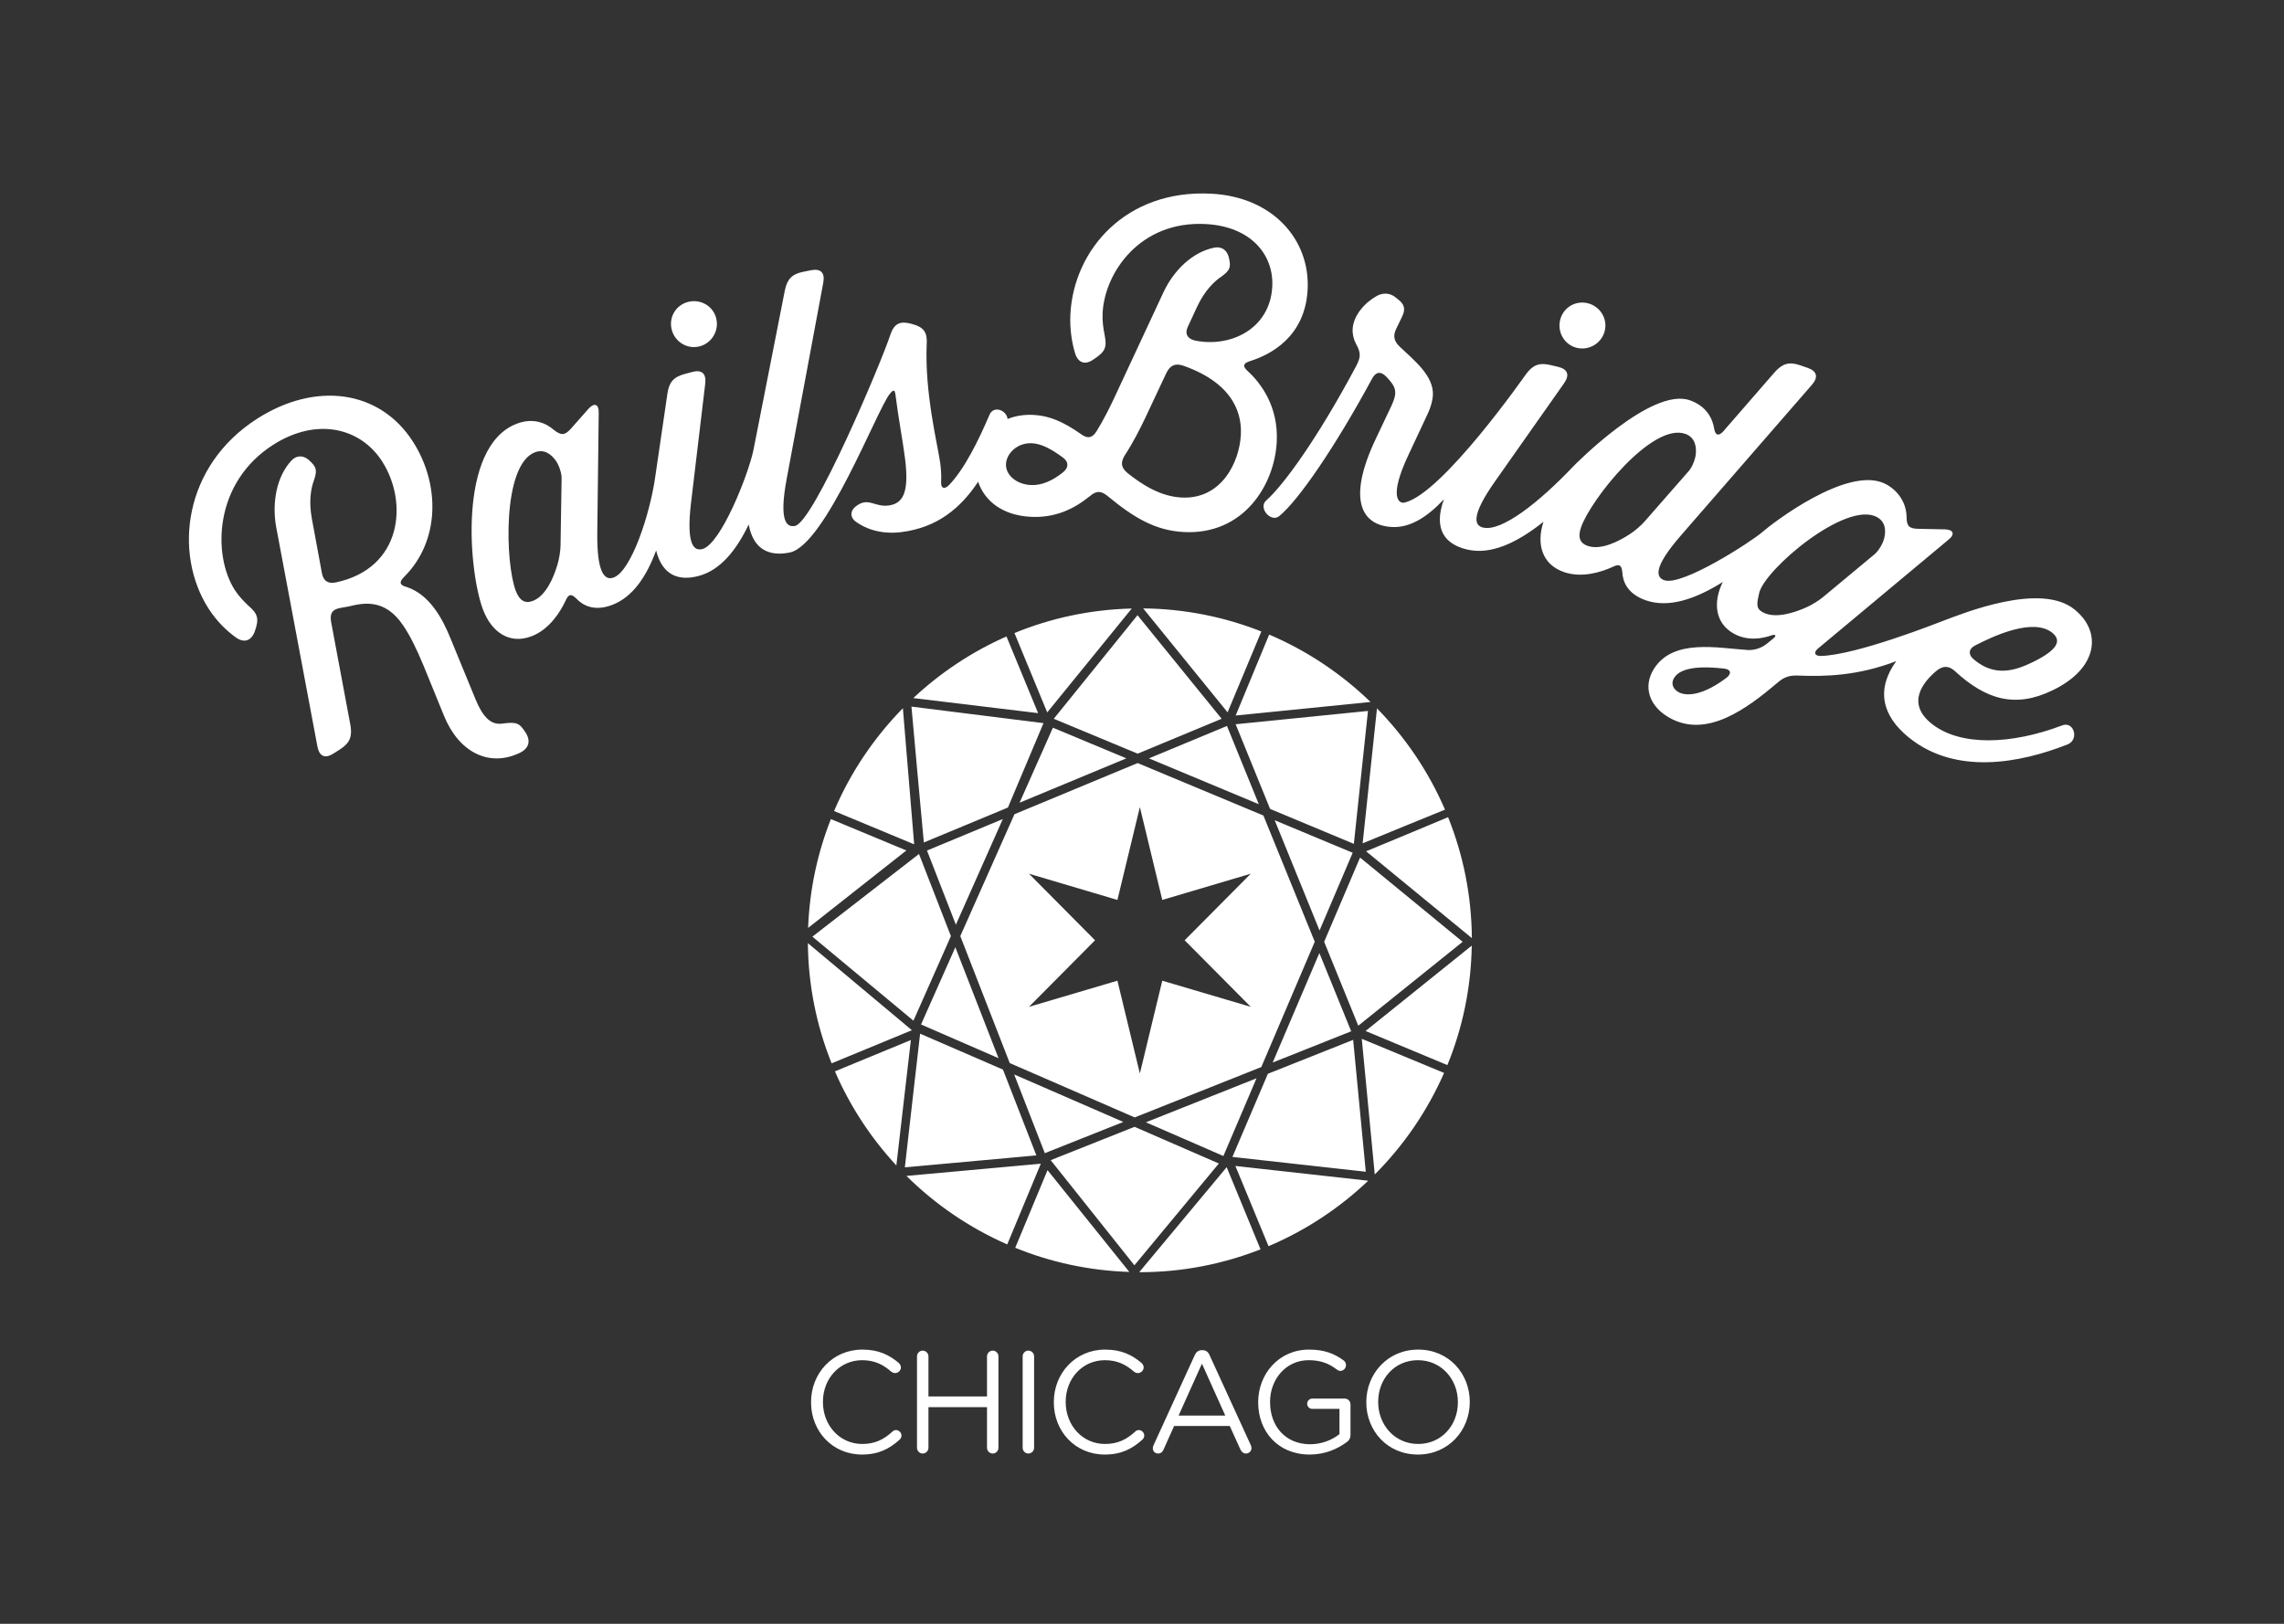 <?xml version="1.0" encoding="UTF-8" standalone="no"?>
<svg width="1440px" height="1024px" viewBox="0 0 1440 1024" version="1.1" xmlns="http://www.w3.org/2000/svg" xmlns:xlink="http://www.w3.org/1999/xlink" xmlns:sketch="http://www.bohemiancoding.com/sketch/ns">
    <rect x="0" y="0" width="1440" height="1024" fill="#333333" stroke="none"/>
    <!-- Generator: Sketch 3.2.2 (9983) - http://www.bohemiancoding.com/sketch -->
    <title>light_white@3x</title>
    <desc>Created with Sketch.</desc>
    <defs></defs>
    <g id="Primary" stroke="none" stroke-width="1" fill="none" fill-rule="evenodd" sketch:type="MSPage">
        <g id="light_white" sketch:type="MSArtboardGroup" fill="#FFFFFF">
            <g id="primary_white" sketch:type="MSLayerGroup" transform="translate(119, 122)">
                <path d="M424.419,795.268 C434.928,795.268 441.872,791.611 448.177,785.852 C448.817,785.304 449.365,784.39 449.365,783.293 C449.365,781.464 447.72,779.819 445.893,779.819 C444.979,779.819 444.157,780.276 443.609,780.825 C438.126,785.852 432.552,788.595 424.602,788.595 C410.53,788.595 399.839,776.985 399.839,762.176 L399.839,761.993 C399.839,747.276 410.439,735.757 424.602,735.757 C432.461,735.757 438.035,738.683 442.969,743.07 C443.517,743.436 444.34,743.893 445.345,743.893 C447.264,743.893 449,742.248 449,740.328 C449,739.048 448.269,738.043 447.538,737.403 C441.598,732.466 435.019,729.084 424.693,729.084 C405.87,729.084 392.346,744.076 392.346,762.176 L392.346,762.359 C392.346,780.733 405.961,795.268 424.419,795.268 L424.419,795.268 Z M459.143,790.972 C459.143,792.983 460.787,794.628 462.706,794.628 C464.717,794.628 466.361,792.983 466.361,790.972 L466.361,765.376 L503.278,765.376 L503.278,790.972 C503.278,792.983 504.922,794.628 506.933,794.628 C508.852,794.628 510.496,792.983 510.496,790.972 L510.496,733.381 C510.496,731.369 508.852,729.724 506.933,729.724 C504.922,729.724 503.278,731.369 503.278,733.381 L503.278,758.611 L466.361,758.611 L466.361,733.381 C466.361,731.369 464.717,729.724 462.706,729.724 C460.787,729.724 459.143,731.369 459.143,733.381 L459.143,790.972 Z M525.756,790.972 C525.756,792.983 527.401,794.628 529.32,794.628 C531.33,794.628 532.975,792.983 532.975,790.972 L532.975,733.381 C532.975,731.369 531.33,729.724 529.32,729.724 C527.401,729.724 525.756,731.369 525.756,733.381 L525.756,790.972 Z M577.476,795.268 C587.984,795.268 594.929,791.611 601.234,785.852 C601.873,785.304 602.421,784.39 602.421,783.293 C602.421,781.464 600.777,779.819 598.949,779.819 C598.035,779.819 597.213,780.276 596.665,780.825 C591.182,785.852 585.608,788.595 577.658,788.595 C563.586,788.595 552.895,776.985 552.895,762.176 L552.895,761.993 C552.895,747.276 563.495,735.757 577.658,735.757 C585.517,735.757 591.091,738.683 596.025,743.07 C596.573,743.436 597.396,743.893 598.401,743.893 C600.32,743.893 602.056,742.248 602.056,740.328 C602.056,739.048 601.325,738.043 600.594,737.403 C594.654,732.466 588.075,729.084 577.75,729.084 C558.926,729.084 545.402,744.076 545.402,762.176 L545.402,762.359 C545.402,780.733 559.017,795.268 577.476,795.268 L577.476,795.268 Z M607.813,791.337 C607.813,793.165 609.275,794.628 611.102,794.628 C612.747,794.628 613.935,793.714 614.575,792.16 L621.245,777.259 L656.334,777.259 L663.004,791.977 C663.644,793.44 664.832,794.628 666.568,794.628 C668.487,794.628 670.04,793.074 670.04,791.154 C670.04,790.606 669.858,789.966 669.583,789.326 L643.632,732.649 C642.81,730.638 641.348,729.45 639.155,729.45 L638.789,729.45 C636.505,729.45 635.134,730.638 634.221,732.649 L608.27,789.418 C607.904,790.149 607.813,790.789 607.813,791.337 L607.813,791.337 Z M624.078,770.678 L638.789,737.951 L653.501,770.678 L624.078,770.678 Z M706.774,795.268 C716.277,795.268 724.135,791.794 729.984,787.498 C731.628,786.401 732.451,784.847 732.451,783.11 L732.451,763.639 C732.451,761.628 730.806,759.982 728.887,759.982 L708.327,759.982 C706.591,759.982 705.129,761.445 705.129,763.273 C705.129,765.01 706.591,766.473 708.327,766.473 L725.506,766.473 L725.506,782.379 C721.12,785.944 714.358,788.778 707.048,788.778 C691.514,788.778 681.737,777.442 681.737,762.176 L681.737,761.993 C681.737,747.733 691.879,735.757 706.043,735.757 C714.084,735.757 719.201,738.134 723.77,741.608 C724.501,742.156 725.232,742.522 726.054,742.522 C727.973,742.522 729.618,740.877 729.618,738.865 C729.618,737.586 728.978,736.58 728.156,735.94 C722.308,731.644 716.003,729.084 706.317,729.084 C687.128,729.084 674.244,744.624 674.244,762.176 L674.244,762.359 C674.244,780.642 686.671,795.268 706.774,795.268 L706.774,795.268 Z M774.941,795.268 C794.404,795.268 807.654,779.819 807.654,762.176 L807.654,761.993 C807.654,744.35 794.587,729.084 775.124,729.084 C755.66,729.084 742.411,744.533 742.411,762.176 L742.411,762.359 C742.411,780.002 755.478,795.268 774.941,795.268 L774.941,795.268 Z M775.124,788.595 C760.503,788.595 749.904,776.711 749.904,762.176 L749.904,761.993 C749.904,747.458 760.321,735.757 774.941,735.757 C789.561,735.757 800.161,747.641 800.161,762.176 L800.161,762.359 C800.161,776.894 789.744,788.595 775.124,788.595 L775.124,788.595 Z" id="CHICAGO" sketch:type="MSShapeGroup"></path>
                <path d="M677.548,392.288 L598.257,359.199 L520.588,391.468 L486.449,468.321 L517.61,548.386 L596.393,582.667 L676.225,550.903 L709.915,471.87 L677.548,392.288 L677.548,392.288 Z M669.567,512.93 L613.785,496.446 L599.656,554.971 L585.501,496.446 L529.742,512.93 L571.394,470.958 L529.742,428.989 L585.501,445.517 L599.656,386.97 L613.785,445.517 L669.567,428.989 L627.892,470.958 L669.567,512.93 Z M660.053,329.226 L745.076,320.676 C726.674,302.864 705.065,288.348 681.171,278.188 C681.137,278.344 660.053,329.226 660.053,329.226 Z M541.245,327.265 L594.535,261.747 C568.438,262.38 543.506,267.802 520.585,277.206 L541.245,327.265 Z M742.294,414.844 L808.962,469.588 C808.789,442.676 803.467,416.959 793.978,393.332 C793.766,393.514 742.294,414.844 742.294,414.844 Z M407.401,553.621 C416.903,575.59 430.07,595.62 446.123,612.955 L455.285,533.861 L407.401,553.621 Z M659.883,613.278 L680.772,663.87 C704.206,653.961 725.443,639.866 743.636,622.585 L659.883,613.278 Z M676.245,276.229 C653.11,267.082 627.996,261.931 601.735,261.671 L654.96,327.217 C654.96,327.217 676.178,276.344 676.245,276.229 Z M535.513,327.719 L515.551,279.355 C493.783,288.962 473.949,302.167 456.797,318.221 L535.513,327.719 Z M793.535,549.672 C803.068,526.332 808.482,500.922 808.909,474.323 L741.948,528.16 C741.948,528.16 793.445,549.622 793.535,549.672 Z M452.485,619.557 C470.715,637.606 492.237,652.323 516.039,662.757 L537.199,611.855 L452.485,619.557 Z M510.541,545.308 L483.318,475.367 L461.689,524.05 L510.541,545.308 Z M683.392,548.054 L732.892,528.358 L712.821,479.011 L683.392,548.054 Z M654.393,614.051 L599.248,680.261 C599.382,680.261 599.513,680.273 599.647,680.273 C626.472,680.273 652.116,675.127 675.72,665.865 L654.393,614.051 Z M452.441,414.322 L404.845,394.538 C396.403,415.941 391.39,439.032 390.5,463.159 L452.441,414.322 Z M605.377,356.241 L674.643,385.145 L654.575,335.801 L605.377,356.241 Z M513.338,552.493 L461.106,529.863 C460.997,530.281 451.492,614.152 451.492,614.152 L534.402,606.612 L513.338,552.493 Z M545.368,331.274 L598.26,353.272 L651.206,331.274 L598.165,265.957 L545.368,331.274 Z M749.148,324.711 L740.111,409.824 C740.111,409.824 791.754,388.599 792.039,388.58 C781.744,364.674 767.109,343.064 749.148,324.711 Z M738.49,418.801 L715.846,471.921 L737.362,524.826 L803.171,471.915 L738.49,418.801 Z M739.564,533.094 L747.752,618.642 C766.035,600.314 780.915,578.618 791.45,554.606 C791.361,554.578 739.564,533.094 739.564,533.094 Z M543.43,609.629 L596.217,675.917 L649.454,611.724 L596.298,588.594 L543.43,609.629 Z M390.349,472.769 C390.581,499.513 395.886,525.068 405.322,548.559 L455.924,527.675 L390.349,472.769 Z M465.451,414.375 L483.653,461.135 L513.243,394.518 L465.451,414.375 Z M521.082,664.88 C543.419,673.977 567.654,679.304 593.005,680.102 L541.441,615.913 L521.082,664.88 Z M734.128,533.758 L680.367,555.147 L658.016,607.583 L742.09,616.917 L734.128,533.758 Z M733.829,415.773 L684.665,395.258 L712.941,464.777 L733.829,415.773 Z M589.227,585.519 L520.41,555.571 L539.73,605.211 L589.227,585.519 Z M455.647,323.595 C455.647,323.595 463.333,409.004 463.461,409.277 L516.472,387.252 L538.894,334.028 L455.647,323.595 Z M450.242,324.614 C432.018,343.212 417.194,365.157 406.865,389.451 L457.361,410.443 L450.242,324.614 Z M673.203,557.999 L603.465,585.745 L652.314,607.003 L673.203,557.999 Z M743.471,326.338 L660.047,334.726 L681.762,388.117 L734.572,410.153 L743.471,326.338 Z M393.188,468.667 L456.898,521.681 L480.521,468.335 L460.394,416.538 L393.188,468.667 Z M523.817,384.202 L591.141,356.23 L544.829,336.903 L523.817,384.202 Z" id="gem" sketch:type="MSShapeGroup"></path>
                <path d="M1102.13,300.83 C1106.139,297.704 1109.668,297.814 1113.381,301.087 C1132.791,319.035 1151.359,324.845 1175.039,313.34 C1203.351,299.815 1206.812,276.652 1188.797,262.238 C1167.209,244.96 1118.748,264.771 1105.762,269.637 C1102.325,270.925 1051.416,291.109 1028.968,291.665 C1024.966,291.663 1024.286,289.433 1027.198,286.983 L1109.506,218.311 C1113.703,214.949 1112.623,211.971 1107.361,211.83 L1090.728,211.489 C1084.622,211.43 1083.087,209.81 1083.035,203.91 C1082.873,194.216 1076.775,186.633 1069.376,183.005 C1045.716,171.404 998.063,208.28 992.158,213.485 C985.512,219.347 941.64,247.821 930.29,243.903 C925.393,242.215 922.625,236.528 940.787,215.651 L1023.389,120.634 C1027.532,115.838 1026.607,112.029 1020.597,109.955 L1015.926,108.342 C1009.026,105.962 1004.843,107.257 1000.021,112.568 L967.39,150.117 C964.602,153.14 962.521,152.672 961.749,148.42 C960.843,142.379 957.208,134.154 946.303,130.389 C922.01,122.006 873.784,171.204 872.977,172.051 C851.156,194.988 827.727,213.433 816.038,210.695 C810.996,209.513 807.662,204.136 823.605,181.515 L867.127,119.657 C870.762,114.466 869.45,110.772 863.261,109.319 L858.447,108.192 C851.342,106.525 847.314,108.241 843.057,114.014 C843.057,114.014 790.286,189.649 766.431,194.955 C763.213,195.671 756.211,192.055 768.966,164.916 L780.928,139.382 C783.317,134.323 784.25,130.13 784.398,127.31 C785.045,115.085 772.825,105.48 763.625,96.741 C759.801,93.238 759.048,89.662 761.412,85.071 L764.856,77.947 C767.233,73.121 766.692,70.03 762.384,66.737 L760.804,65.473 C757.414,62.702 752.948,62.464 749.061,64.616 C741.288,68.917 734.258,77.032 733.811,85.495 C733.634,88.786 734.414,91.891 735.909,94.799 C739.136,100.628 739,103.215 735.854,109.176 C711.253,155.254 689.91,184.298 679.278,193.632 C674.08,198.308 682.303,207.703 687.478,203.498 C699.546,193.766 723.052,159.416 746.06,116.789 C748.412,112.436 751.505,111.892 755.079,115.617 C759.542,120.332 760.828,122.757 760.642,126.286 C760.616,126.754 760.493,129.106 758.363,133.706 L748.544,154.402 C729.71,193.95 739.972,209.346 758.544,210.33 C770.169,210.947 780.918,203.969 791.34,192.872 C784.377,212.176 792.409,221.357 806.021,224.547 C820.949,228.048 837.365,220.399 854.127,207.027 C849.567,220.844 853.009,233.919 867.061,238.769 C878.41,242.686 890.737,238.722 897.842,235.447 C902.035,233.406 903.438,234.388 903.836,239.009 C904.149,244.595 906.894,252.517 918.691,256.588 C933.087,261.555 949.886,255.856 967.185,245.01 C960.892,257.607 962.13,271.188 974.466,277.775 C982.984,282.321 992.081,280.777 998.037,278.618 C1000.586,277.844 1001.083,278.91 999.145,280.544 L995.374,283.602 C991.925,286.564 987.356,288.127 982.937,287.903 C964.327,286.771 935.954,280.429 923.743,299.796 C916.704,310.981 920.577,323.724 934.28,331.041 C957.54,343.462 982.475,324.753 1001.441,308.726 C1005.544,305.044 1009.158,303.773 1014.629,304.025 C1031.605,304.71 1052.169,304.272 1076.533,294.923 C1063.99,312.292 1066.963,329.071 1084.73,343.292 C1114.141,366.827 1154.184,359.371 1184.517,347.464 C1192.056,344.448 1188.567,332.611 1181.174,335.439 C1148.708,347.751 1116.646,348.629 1098.815,334.361 C1082.272,321.121 1094.003,307.593 1102.13,300.83 L1102.13,300.83 Z M1126.18,285.095 C1138.057,278.92 1162.913,267.455 1174.86,277.015 C1181.294,282.164 1177.763,288.084 1162.835,295.434 C1151.399,301.058 1138.603,304.99 1125.479,293.883 C1121.802,290.94 1122.061,287.227 1126.18,285.095 L1126.18,285.095 Z M917.952,206.773 C915.84,209.28 911.256,213.179 908.41,214.935 C901.663,219.33 890.433,225.169 881.977,222.25 C877.08,220.559 875.63,216.823 877.782,210.592 C883.849,193.011 922.554,144.359 943.473,151.577 C949.484,153.651 950.541,159.245 950.195,163.859 C950.009,167.282 948.019,172.322 945.908,174.832 L917.952,206.773 L917.952,206.773 Z M969.622,305.343 C954.894,316.429 944.867,317.213 939.565,314.649 C935.827,312.653 934.443,309.246 936.218,305.922 C940.432,298.033 955.805,298.233 967.879,299.61 C972.185,300.041 972.96,302.591 969.622,305.343 L969.622,305.343 Z M1019.676,261.084 C1012.322,264.361 1000.313,268.359 992.422,264.145 C987.855,261.703 988.655,258.398 990.117,251.971 C993.481,237.173 1044.763,193.616 1064.284,204.038 C1069.889,207.032 1070.054,212.725 1068.985,217.223 C1068.262,220.576 1065.506,225.242 1063.024,227.386 L1030.383,254.525 C1027.907,256.67 1022.765,259.796 1019.676,261.084 Z M875.251,97.381 C883.044,99.206 890.968,94.295 892.795,86.5 C894.619,78.708 889.654,71.012 881.859,69.188 C874.067,67.358 866.428,72.097 864.598,79.89 C862.772,87.684 867.456,95.552 875.251,97.381 Z M197.332,334.351 C190.328,335.192 185.339,329.998 180.791,318.936 L165.157,280.881 C159.867,267.78 151.738,252.859 137.269,248.129 C132.918,246.999 132.499,245.031 135.762,241.829 C158.48,219.229 158.539,183.446 141.441,156.655 C120.415,123.717 79.963,118.536 43.254,141.969 C-3.38,171.733 -9.767,226.92 12.4,261.645 C17.972,270.376 24.517,276.255 29.668,279.946 C34.819,283.642 39.221,282.227 41.488,276.591 C44.53,268.227 43.676,265.14 37.512,259.86 C34.692,257.19 31.493,253.927 28.957,249.958 C15.025,228.13 15.738,182.433 53.243,158.494 C80.627,141.014 108.315,147.638 121.995,169.069 C138.46,194.866 134.564,236.452 92.723,245.285 C87.741,246.232 84.905,244.412 83.958,239.43 L77.592,204.951 C75.589,193.94 77.06,185.741 79.057,180.557 C81.143,174.201 80.526,172.357 75.391,167.816 C71.921,165.003 67.804,165.118 64.668,168.515 C55.256,178.711 52.518,194.983 55.03,209.857 L81.131,348.756 C82.313,354.986 85.872,356.624 91.228,353.203 L95.395,350.543 C101.549,346.616 103.131,342.534 101.965,335.458 L89.688,269.844 C88.94,264.736 90.491,262.351 95.473,261.404 L100.977,260.404 C109.245,258.478 123.358,254.775 135.155,272.382 C139.28,278.406 143.425,286.651 148.101,297.911 L160.926,329.384 C170.329,352.427 189.337,362.076 208.787,352.733 C214.524,349.91 215.727,345.23 212.434,340.072 C208.507,333.92 206.829,333.038 197.332,334.351 Z M322.215,96.385 C329.941,94.295 334.581,86.208 332.491,78.484 C330.4,70.758 322.377,66.344 314.651,68.434 C306.924,70.525 302.449,78.322 304.539,86.048 C306.632,93.775 314.488,98.476 322.215,96.385 Z M663.322,152.241 C662.399,169.638 651.021,193.079 625.866,191.744 C612.702,191.047 601.298,183.841 591.796,176.265 C587.742,172.75 587.434,169.669 590.021,165.328 C595.667,156.669 599.888,148.17 603.073,141.503 L616.358,113.213 C618.735,108.387 621.878,106.904 626.975,108.59 C660.996,120.53 663.896,141.428 663.322,152.241 L663.322,152.241 Z M551.031,175.99 C544.632,181.073 537.862,184.251 530.811,183.874 C521.644,183.389 514.889,177.374 515.252,170.556 C515.6,163.974 522.333,157.025 531.736,157.521 C537.848,157.846 544.256,161.486 550.836,166.314 C554.93,169.125 554.965,172.899 551.031,175.99 L551.031,175.99 Z M234.408,221.866 C234.42,225.145 233.445,231.082 232.407,234.263 C230.104,241.978 225.314,253.692 216.975,256.934 C212.149,258.81 208.625,256.896 206.238,250.754 C199.498,233.42 197.56,171.279 218.188,163.258 C224.111,160.956 228.534,164.539 231.253,168.282 C233.325,171.011 235.069,176.145 235.081,179.422 L234.408,221.866 L234.408,221.866 Z M667.583,111.921 C664.204,108.912 664.774,107.057 669.327,105.649 C681.552,101.817 703.828,90.74 705.424,60.651 C707.081,29.385 683.77,2.22 644.749,0.151 C590.916,-2.705 558.014,35.391 555.857,76.059 C555.335,85.93 556.99,94.74 558.793,100.729 C560.598,106.718 564.989,108.366 570.124,104.868 L571.101,104.213 C577.947,99.625 579.037,96.852 577.344,88.748 C576.602,84.937 575.901,80.422 576.174,75.25 C577.52,49.862 599.768,17.096 641.14,19.288 C669.819,20.809 684.189,38.781 683.13,58.761 C681.71,85.561 656.563,97.428 634.181,92.706 C629.532,91.515 627.811,88.36 629.93,83.993 L635.787,71.339 C640.566,61.219 646.531,55.408 651.174,52.353 C656.57,48.395 657.139,46.54 655.807,40.575 L655.609,39.859 C654.423,35.551 651.009,33.249 646.48,34.188 C632.658,36.992 620.96,48.628 614.583,62.198 L584.258,127.305 C581.064,134.208 577.099,142.247 572.459,149.781 C569.869,154.122 566.766,154.901 562.682,151.855 C551.092,143.697 542.323,140.166 532.685,139.658 C526.39,139.323 520.933,140.329 516.26,142.226 C515.598,136.604 507.457,133.485 504.832,139.615 C497.876,155.92 488.996,173.89 479.343,183.89 C476.398,186.873 474.15,185.972 474.348,181.913 C474.576,178.085 474.308,174.088 473.776,169.881 C471.977,157.533 463.93,125.803 465.261,95.022 C465.748,87.604 463.436,84.339 456.308,82.392 L455.081,82.072 C448.449,80.299 444.657,82.204 442.418,88.894 C436.25,107.648 394.011,207.286 382.242,209.659 C377.164,210.683 371.895,207.183 376.978,179.983 L400.059,56.221 C401.203,49.984 398.474,47.174 392.245,48.431 L387.398,49.408 C380.246,50.848 377.296,54.083 375.829,61.103 C375.829,61.103 356.242,160.763 355.986,161.982 C352.699,177.584 335.476,221.082 323.886,224.218 C318.886,225.571 313.401,222.421 316.694,194.946 L325.638,119.85 C326.372,113.552 323.467,110.925 317.332,112.585 L312.56,113.877 C305.514,115.782 302.783,119.205 301.778,126.305 C301.778,126.305 294.36,176.92 294.04,179.154 C290.706,202.498 279.02,237.86 268.049,242.126 C262.345,244.344 257.274,239.748 257.569,213.871 L258.475,138.25 C258.656,132.873 255.695,131.752 252.159,135.653 L240.931,148.354 C237.045,152.643 234.813,152.754 230.083,149.034 C225.488,145.013 217.394,141.087 206.643,145.268 C169.345,159.772 176.532,239.32 185.66,262.796 C191.037,276.617 202.238,284.64 216.281,279.178 C227.47,274.828 234.309,263.834 237.612,256.741 C239.491,252.475 241.195,252.315 244.486,255.582 C248.338,259.641 255.553,263.907 267.183,259.387 C279.896,254.443 288.547,241.728 294.657,225.148 C298.71,241.224 309.311,244.501 321.643,241.165 C334.942,237.566 345.02,225.475 353.029,208.755 C356.04,224.997 366.394,228.943 378.897,226.424 C401.337,221.899 433.919,136.385 441.945,126.446 C444.129,123.743 445.123,123.435 445.565,126.938 C447.486,142.12 450.222,156.248 451.578,166.992 C454.356,188.95 450.217,195.64 441.109,196.794 C432.234,197.914 428.281,191.059 420.319,197.524 C416.877,200.332 416.912,204.36 420.566,206.983 C426.061,211.034 435.85,215.255 449.396,213.541 C472.175,210.662 486.776,198.232 497.687,181.805 C501.525,193.364 512.465,202.941 530.691,203.906 C545.972,204.716 557.813,199.216 567.913,191.028 C572.358,187.257 575.178,187.405 579.47,190.934 C595.956,204.539 609.441,212.56 627.307,213.508 C664.918,215.502 684.502,184.008 685.95,156.74 C687.17,133.704 675.224,118.927 667.583,111.921 L667.583,111.921 Z" id="RailsBridge" sketch:type="MSShapeGroup"></path>
            </g>
        </g>
    </g>
</svg>